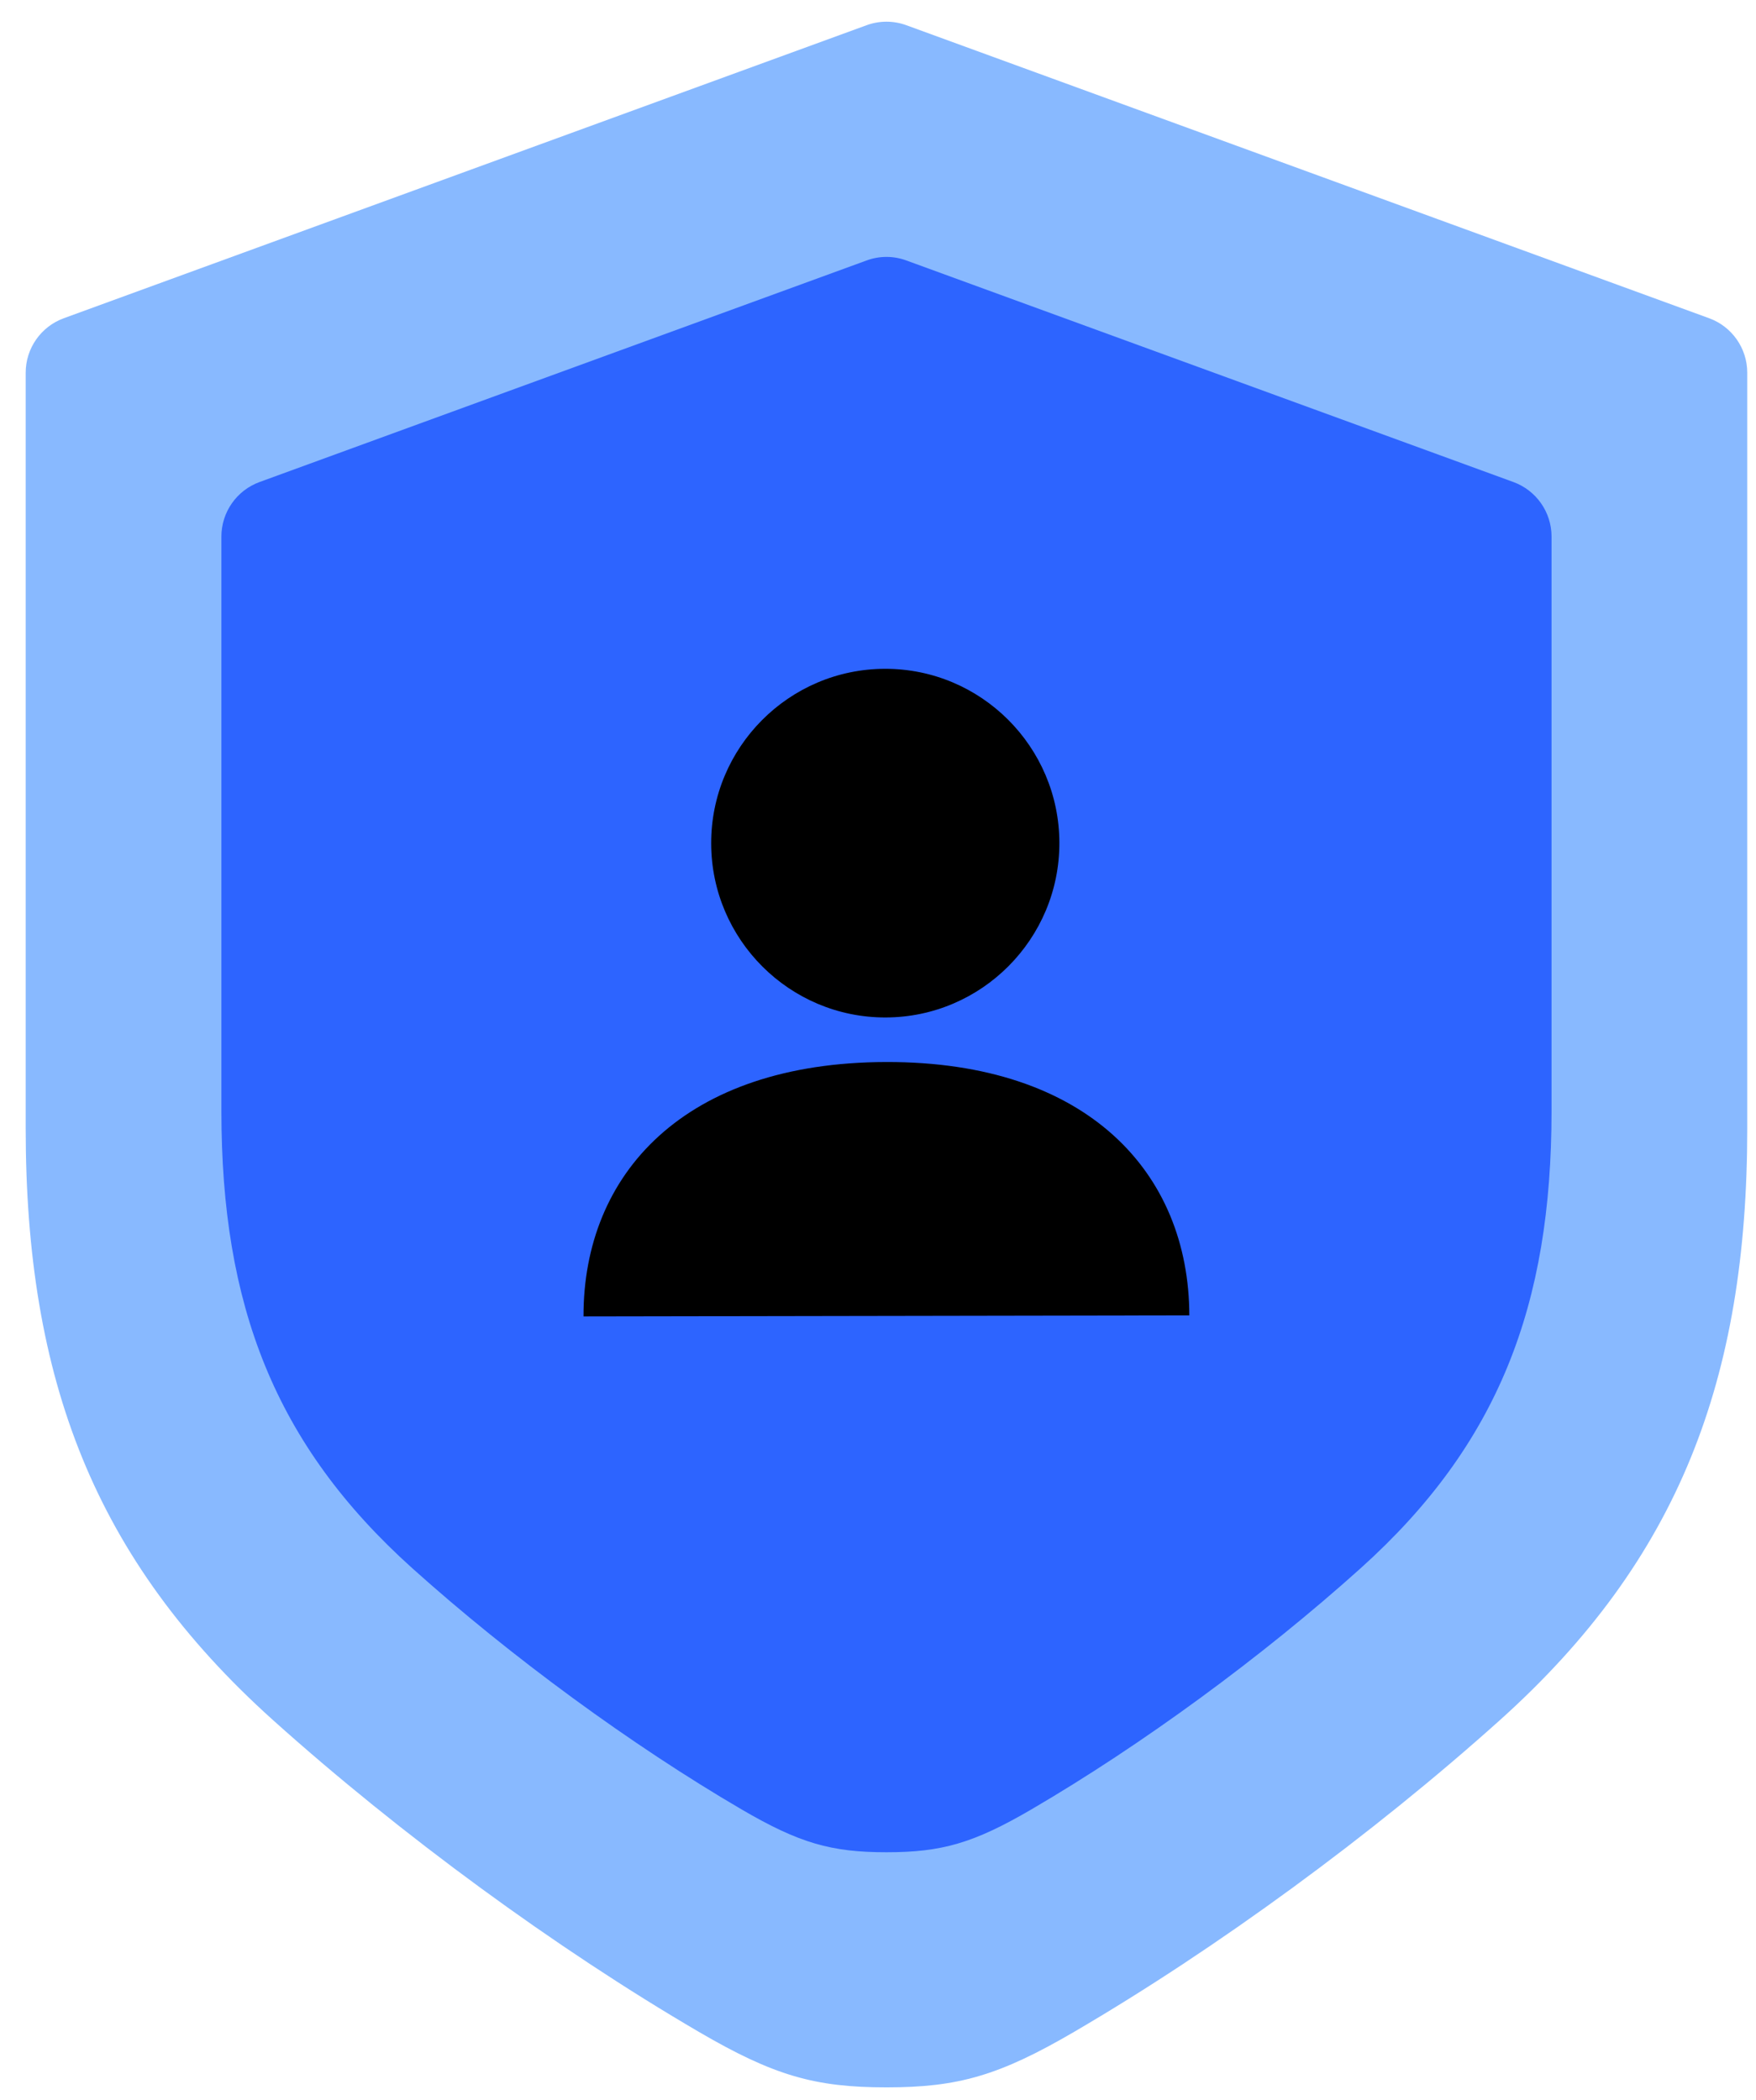 <svg width="51" height="61" viewBox="0 0 51 61" fill="none" xmlns="http://www.w3.org/2000/svg">
<g clip-path="url(#clip0_984_9381)">
<path d="M49.638 9.243L26.322 0.732C25.949 0.596 25.543 0.596 25.17 0.732L1.854 9.243C1.189 9.485 0.746 10.118 0.746 10.826V32.773C0.746 40.06 2.739 45.297 7.925 49.958C11.633 53.289 16.165 56.604 20.293 59.015C22.478 60.292 23.672 60.629 25.746 60.629C27.82 60.629 29.014 60.292 31.199 59.015C35.327 56.604 39.859 53.289 43.567 49.958C48.756 45.297 50.746 40.057 50.746 32.773V10.826C50.746 10.118 50.303 9.485 49.638 9.243Z" fill="#88B9FF"/>
<path d="M43.954 14.001L26.322 7.565C25.949 7.428 25.543 7.428 25.17 7.565L7.538 14.001C6.873 14.244 6.43 14.877 6.43 15.585V32.274C6.43 37.902 7.97 41.952 11.978 45.554C14.843 48.127 18.345 50.689 21.535 52.554C23.221 53.54 24.146 53.8 25.746 53.8C27.347 53.8 28.271 53.54 29.958 52.554C33.148 50.691 36.65 48.13 39.514 45.554C43.523 41.952 45.062 37.905 45.062 32.274V15.585C45.062 14.877 44.619 14.244 43.954 14.001Z" fill="#2D64FF"/>
<path d="M34.542 38.206C34.534 34.069 31.589 30.835 25.74 30.847C19.872 30.858 16.938 34.1 16.947 38.236L34.542 38.206Z" fill="black"/>
<path d="M25.721 29.553C28.508 29.547 30.773 27.273 30.768 24.48C30.762 21.689 28.491 19.42 25.702 19.426C22.915 19.431 20.649 21.706 20.655 24.499C20.66 27.29 22.932 29.559 25.721 29.553Z" fill="black"/>
</g>
<defs>
<clipPath id="clip0_984_9381">
<rect width="50" height="60" fill="white" transform="translate(0.746 0.629)"/>
</clipPath>
</defs>
</svg>
